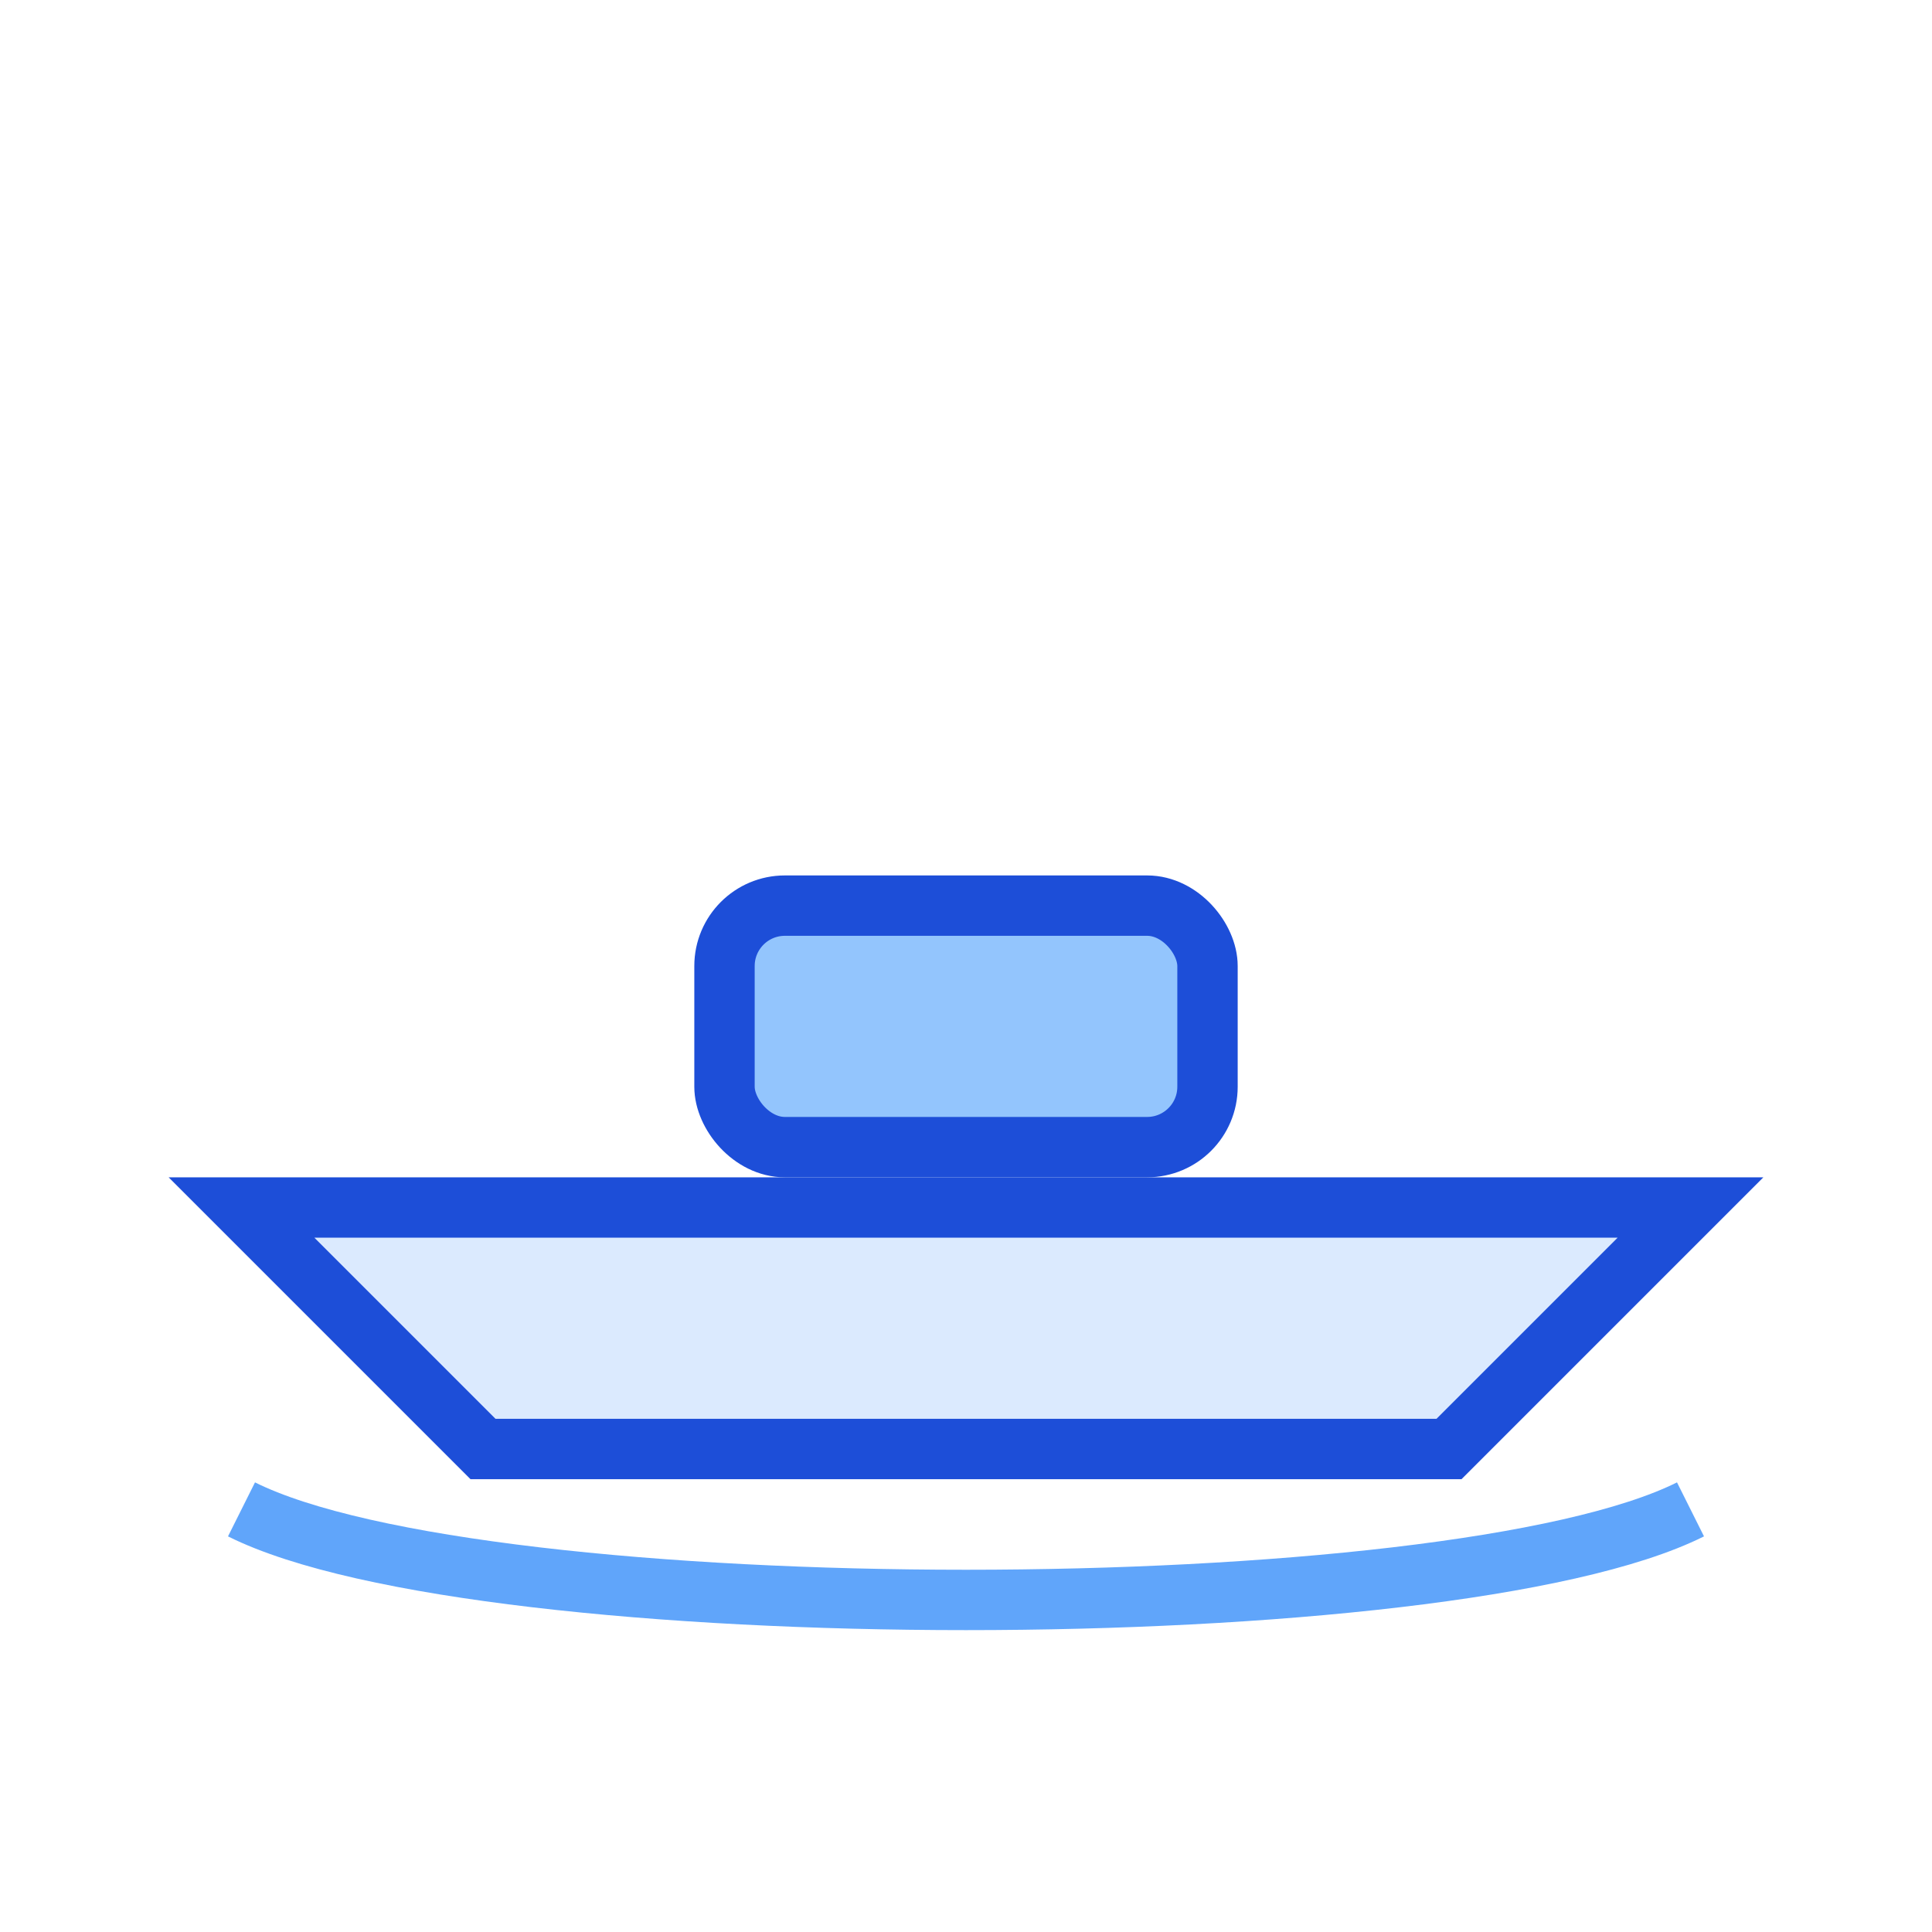 <svg xmlns="http://www.w3.org/2000/svg" viewBox="0 0 64 64">
  <path d="M8 40 L56 40 L48 48 H16 Z" fill="#dbeafe" stroke="#1d4ed8" stroke-width="2"/>
  <rect x="24" y="30" width="16" height="8" rx="2" fill="#93c5fd" stroke="#1d4ed8" stroke-width="2"/>
  <path d="M8 50 C16 54, 48 54, 56 50" fill="none" stroke="#60a5fa" stroke-width="2"/>
</svg>
